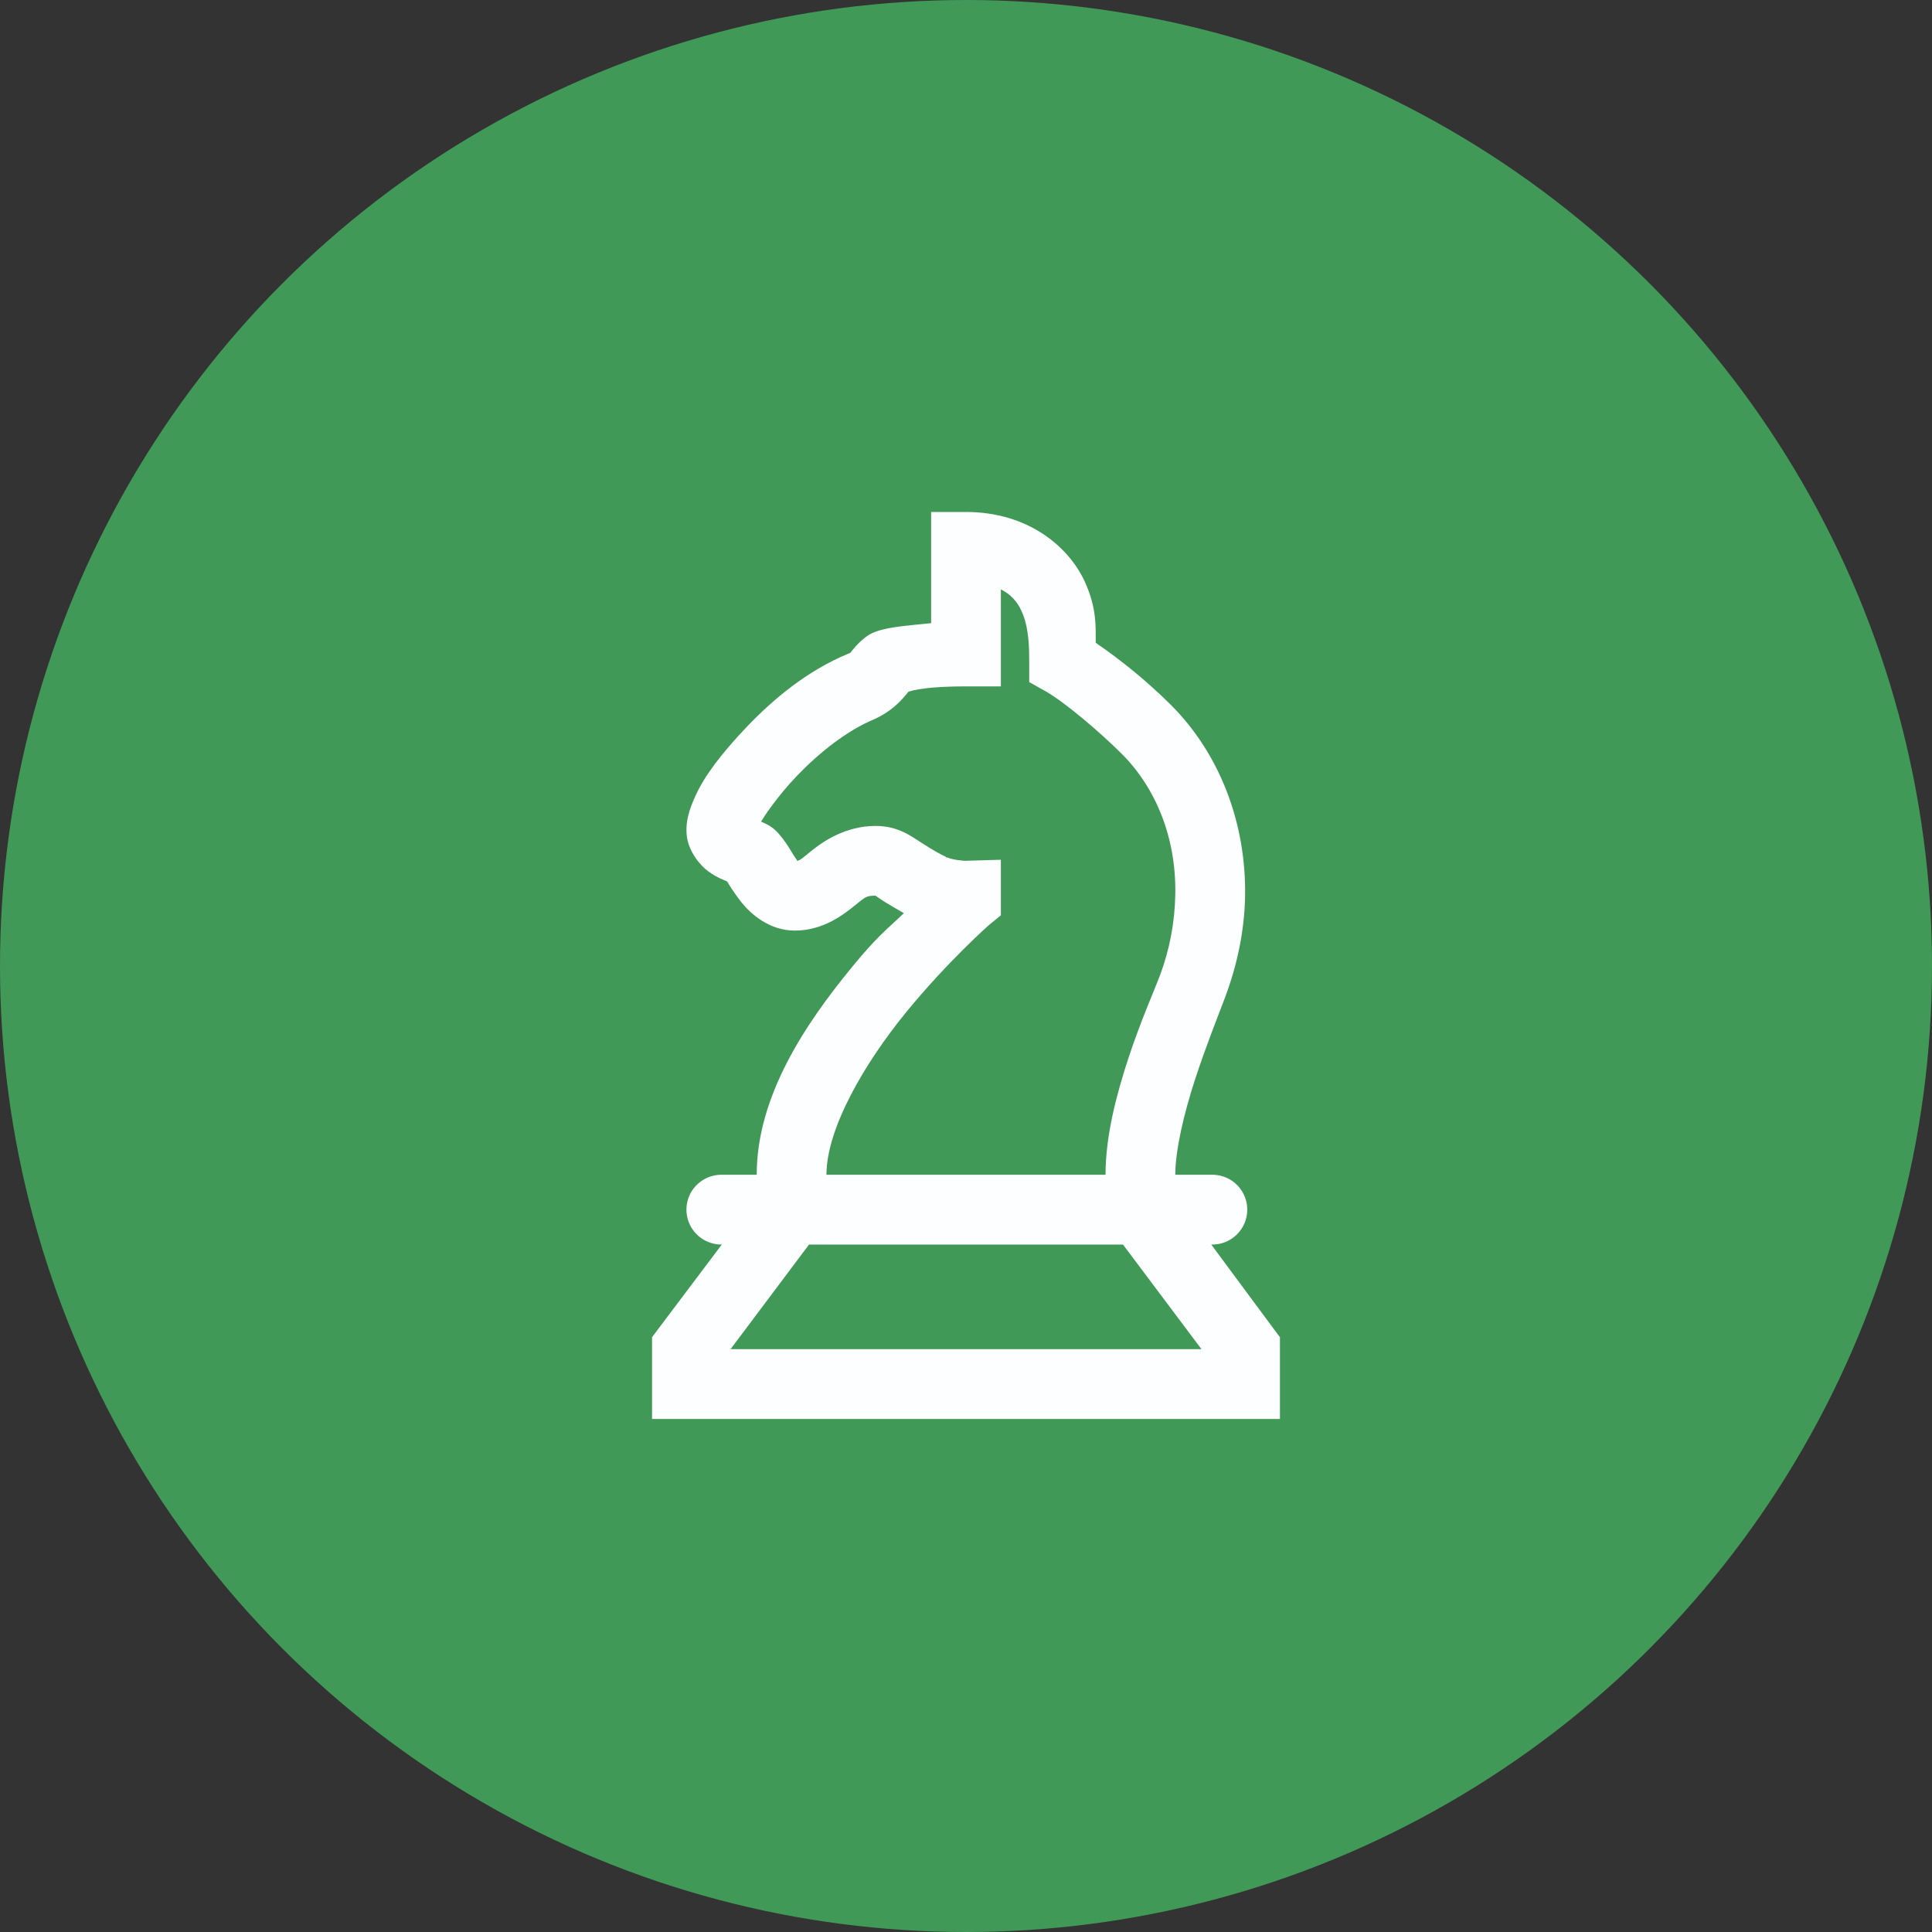 <svg width="40" height="40" viewBox="0 0 40 40" fill="none" xmlns="http://www.w3.org/2000/svg">
<rect x="0" y="0" width="40" height="40" fill="#333333" stroke="none"/>
<circle cx="20" cy="20" r="20" fill="#419958"/>
<path d="M20 10.6C21.278 10.6 22.124 11.311 22.46 12.044C22.714 12.601 22.683 12.987 22.686 13.308C23.242 13.69 23.764 14.12 24.243 14.595C25.253 15.605 25.806 17.043 25.778 18.567C25.763 19.27 25.62 19.975 25.349 20.689C25.214 21.047 24.965 21.667 24.739 22.358C24.514 23.05 24.333 23.812 24.333 24.322H25.123C25.315 24.328 25.496 24.41 25.628 24.55C25.759 24.69 25.829 24.876 25.823 25.067C25.817 25.259 25.735 25.44 25.595 25.571C25.456 25.702 25.27 25.773 25.078 25.767L26.364 27.504L26.5 27.685V29.378H13.5V27.685L13.636 27.504L14.944 25.767C14.684 25.77 14.443 25.634 14.31 25.408C14.246 25.298 14.212 25.172 14.212 25.044C14.212 24.917 14.246 24.791 14.31 24.68C14.443 24.455 14.685 24.319 14.944 24.322H15.667C15.667 22.689 16.682 21.191 17.63 20.034C18.172 19.371 18.35 19.255 18.714 18.906C18.584 18.83 18.423 18.739 18.329 18.68C18.214 18.607 18.152 18.561 18.127 18.544C17.924 18.544 17.909 18.578 17.698 18.747C17.487 18.917 17.055 19.267 16.457 19.267C15.932 19.267 15.548 18.928 15.35 18.68C15.17 18.451 15.072 18.279 15.057 18.251C14.992 18.22 14.851 18.175 14.674 18.048C14.496 17.921 14.265 17.639 14.222 17.326C14.18 17.013 14.279 16.739 14.403 16.468C14.586 16.067 14.928 15.608 15.464 15.046C16 14.485 16.702 13.89 17.562 13.534C17.628 13.505 17.574 13.548 17.608 13.512C17.641 13.474 17.743 13.323 17.946 13.173C18.211 12.978 18.787 12.956 19.278 12.902V10.6H20ZM20.722 12.203V14.211H20C19.016 14.211 18.798 14.33 18.804 14.324C18.807 14.321 18.801 14.335 18.691 14.46C18.528 14.642 18.328 14.789 18.104 14.889C17.526 15.128 16.947 15.596 16.502 16.061C16.084 16.496 15.805 16.928 15.757 17.01C15.873 17.066 15.994 17.106 16.14 17.281C16.338 17.52 16.408 17.687 16.479 17.777C16.502 17.806 16.499 17.814 16.502 17.822C16.564 17.814 16.606 17.775 16.796 17.619C17.032 17.427 17.503 17.1 18.127 17.1C18.601 17.1 18.869 17.317 19.097 17.461C19.325 17.606 19.509 17.71 19.571 17.732L19.594 17.754H19.616C19.749 17.811 19.977 17.822 19.977 17.822L20.722 17.8V18.951L20.474 19.153C20.474 19.153 19.616 19.91 18.759 20.959C17.901 22.01 17.111 23.361 17.111 24.322H22.889C22.889 23.513 23.115 22.663 23.363 21.907C23.611 21.151 23.904 20.492 24.017 20.192C24.216 19.657 24.323 19.093 24.333 18.523C24.356 17.363 23.941 16.325 23.228 15.611C22.756 15.14 22.054 14.55 21.671 14.325L21.309 14.122V13.715C21.309 13.448 21.309 12.998 21.151 12.655C21.067 12.457 20.915 12.297 20.722 12.203ZM23.25 25.767H16.75L15.125 27.933H24.875L23.25 25.767Z" fill="#FDFEFF"/>
</svg>
